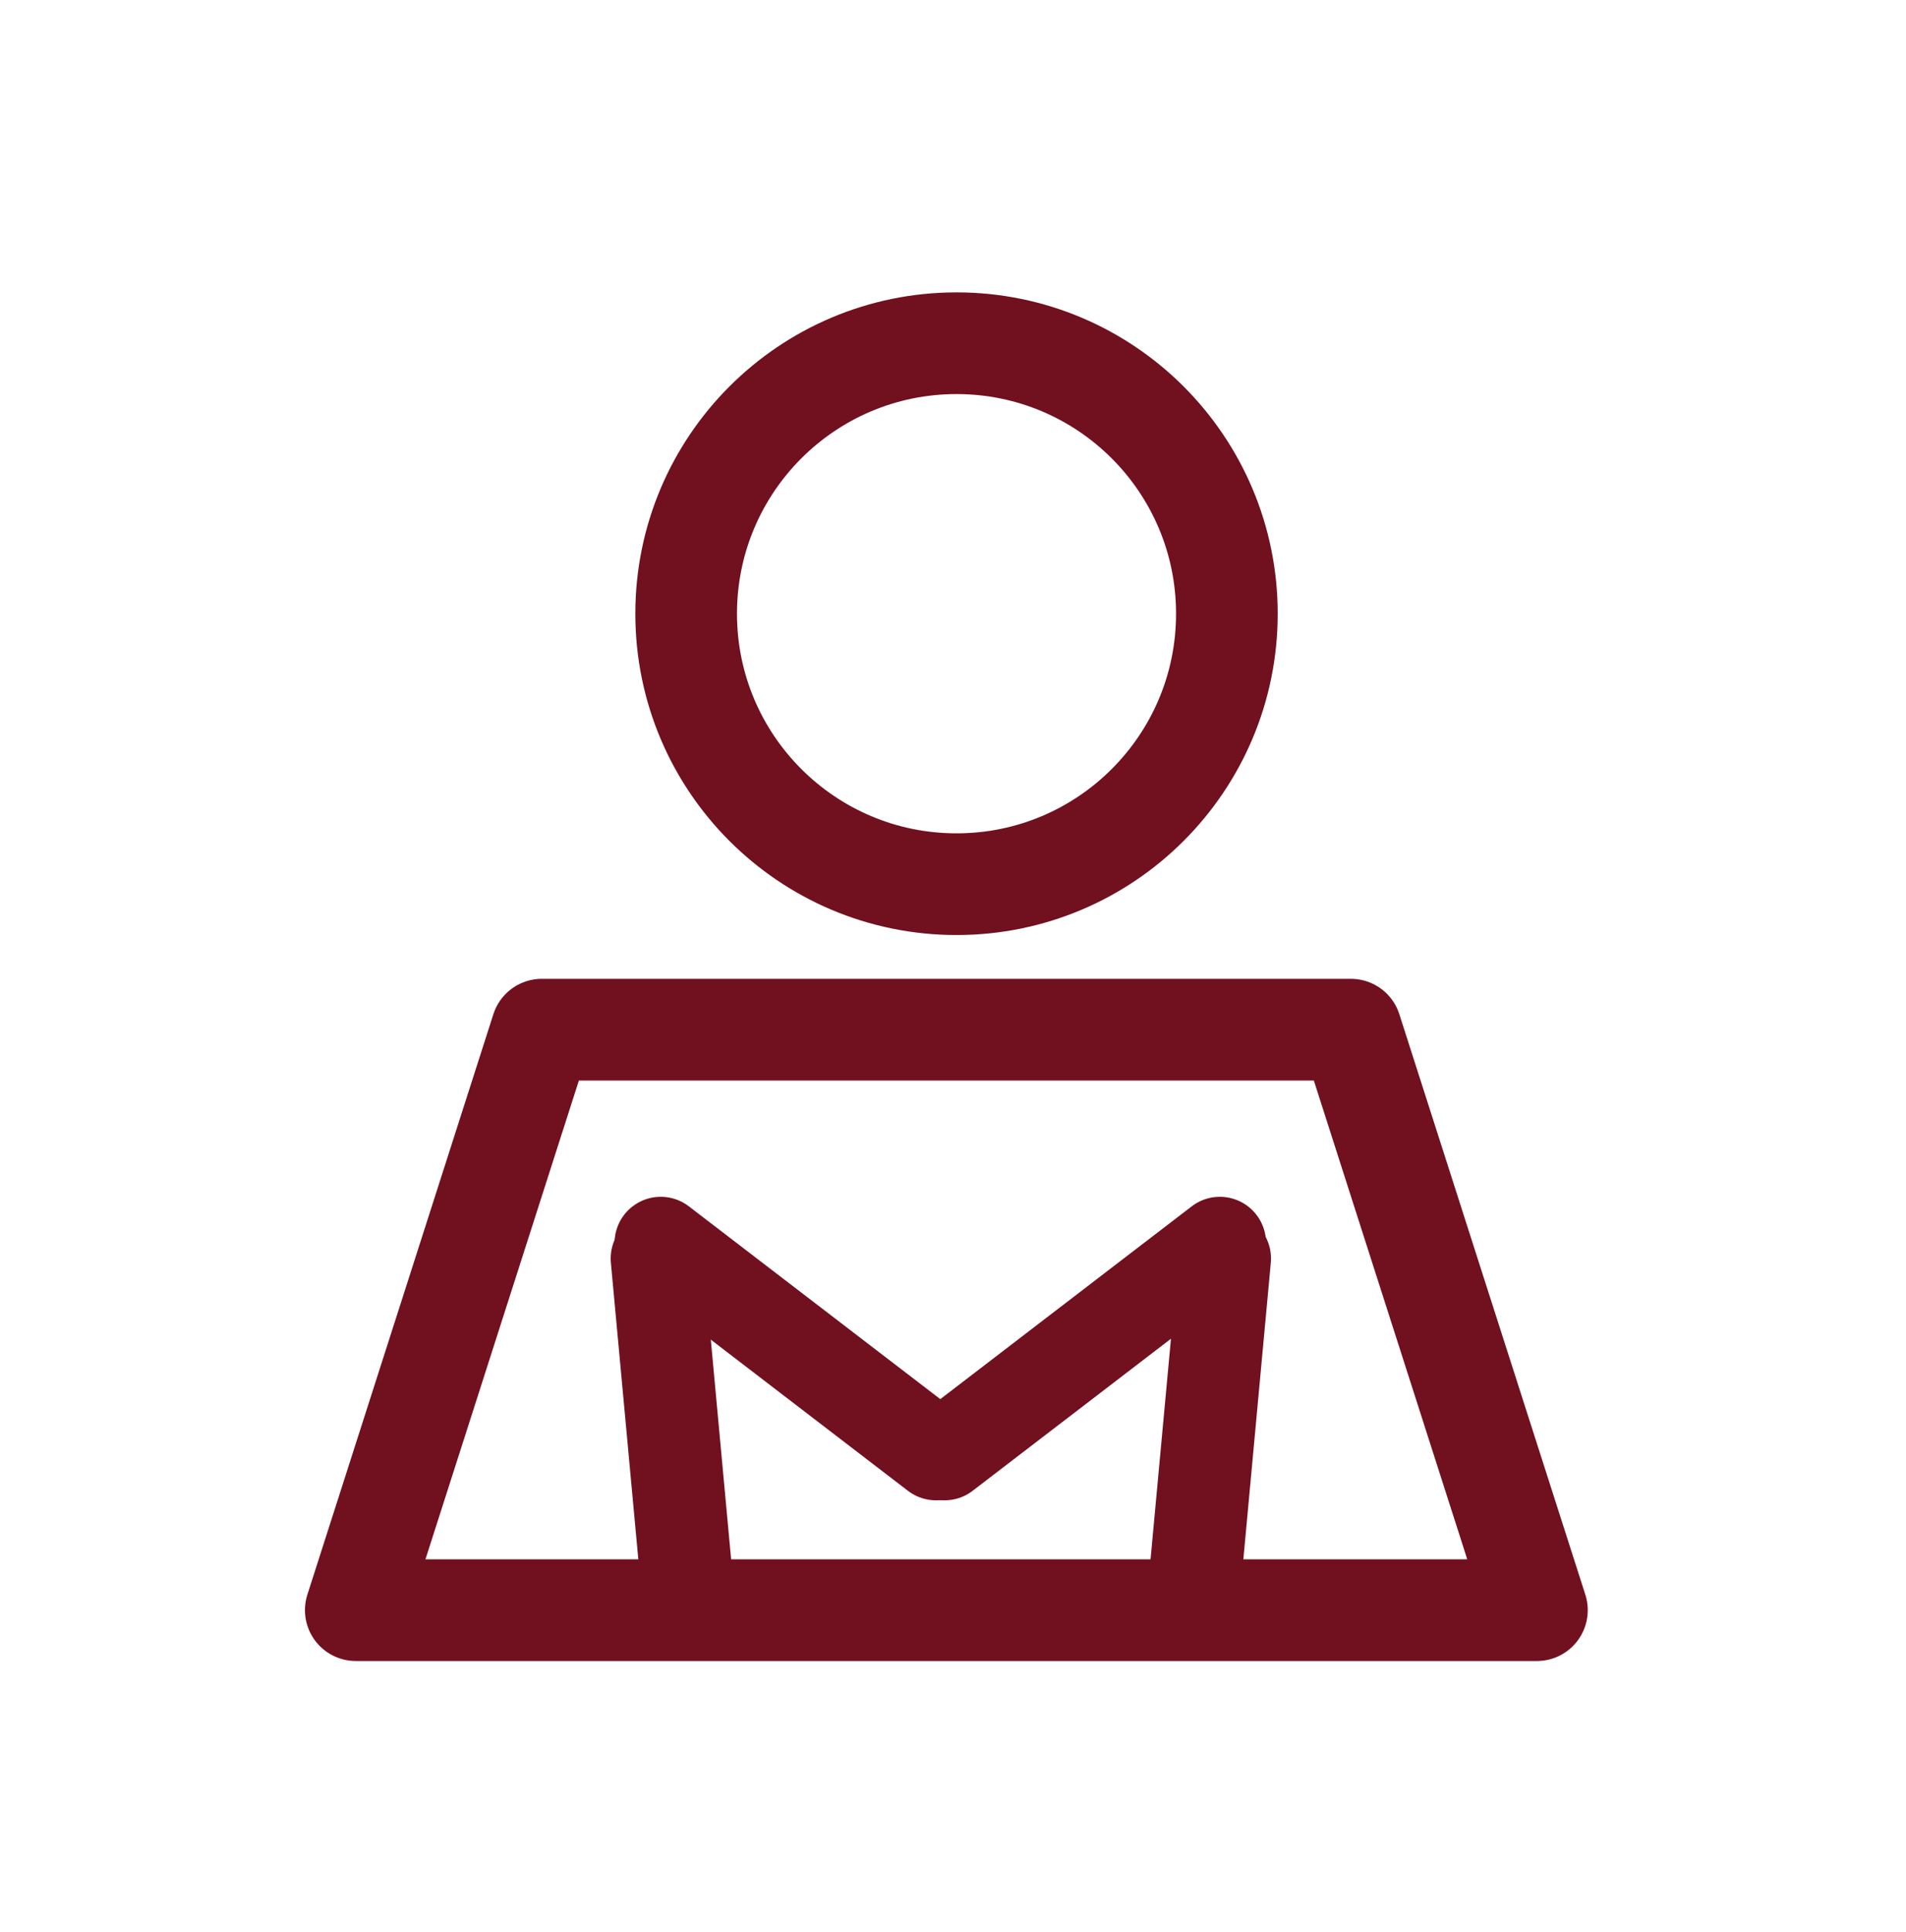 <svg width="75" height="76" viewBox="0 0 75 76" fill="none" xmlns="http://www.w3.org/2000/svg">
<path d="M21.319 40.5L14 63.331H60.477L53.158 40.5H21.319Z" stroke="#71101E" stroke-width="4" stroke-linejoin="round"/>
<path d="M37.639 34.777C43.514 34.777 48.277 30.014 48.277 24.139C48.277 18.263 43.514 13.5 37.639 13.5C31.763 13.5 27 18.263 27 24.139C27 30.014 31.763 34.777 37.639 34.777Z" stroke="#71101E" stroke-width="4"/>
<path d="M36.832 57.193L26 48.891" stroke="#71101E" stroke-width="3.636" stroke-linecap="round"/>
<path d="M37.168 57.193L48 48.891" stroke="#71101E" stroke-width="3.636" stroke-linecap="round"/>
<path d="M25.848 49.5L27.068 62.675" stroke="#71101E" stroke-width="3.636" stroke-linecap="round"/>
<path d="M48.195 49.5L46.975 62.675" stroke="#71101E" stroke-width="3.636" stroke-linecap="round"/>
</svg>
